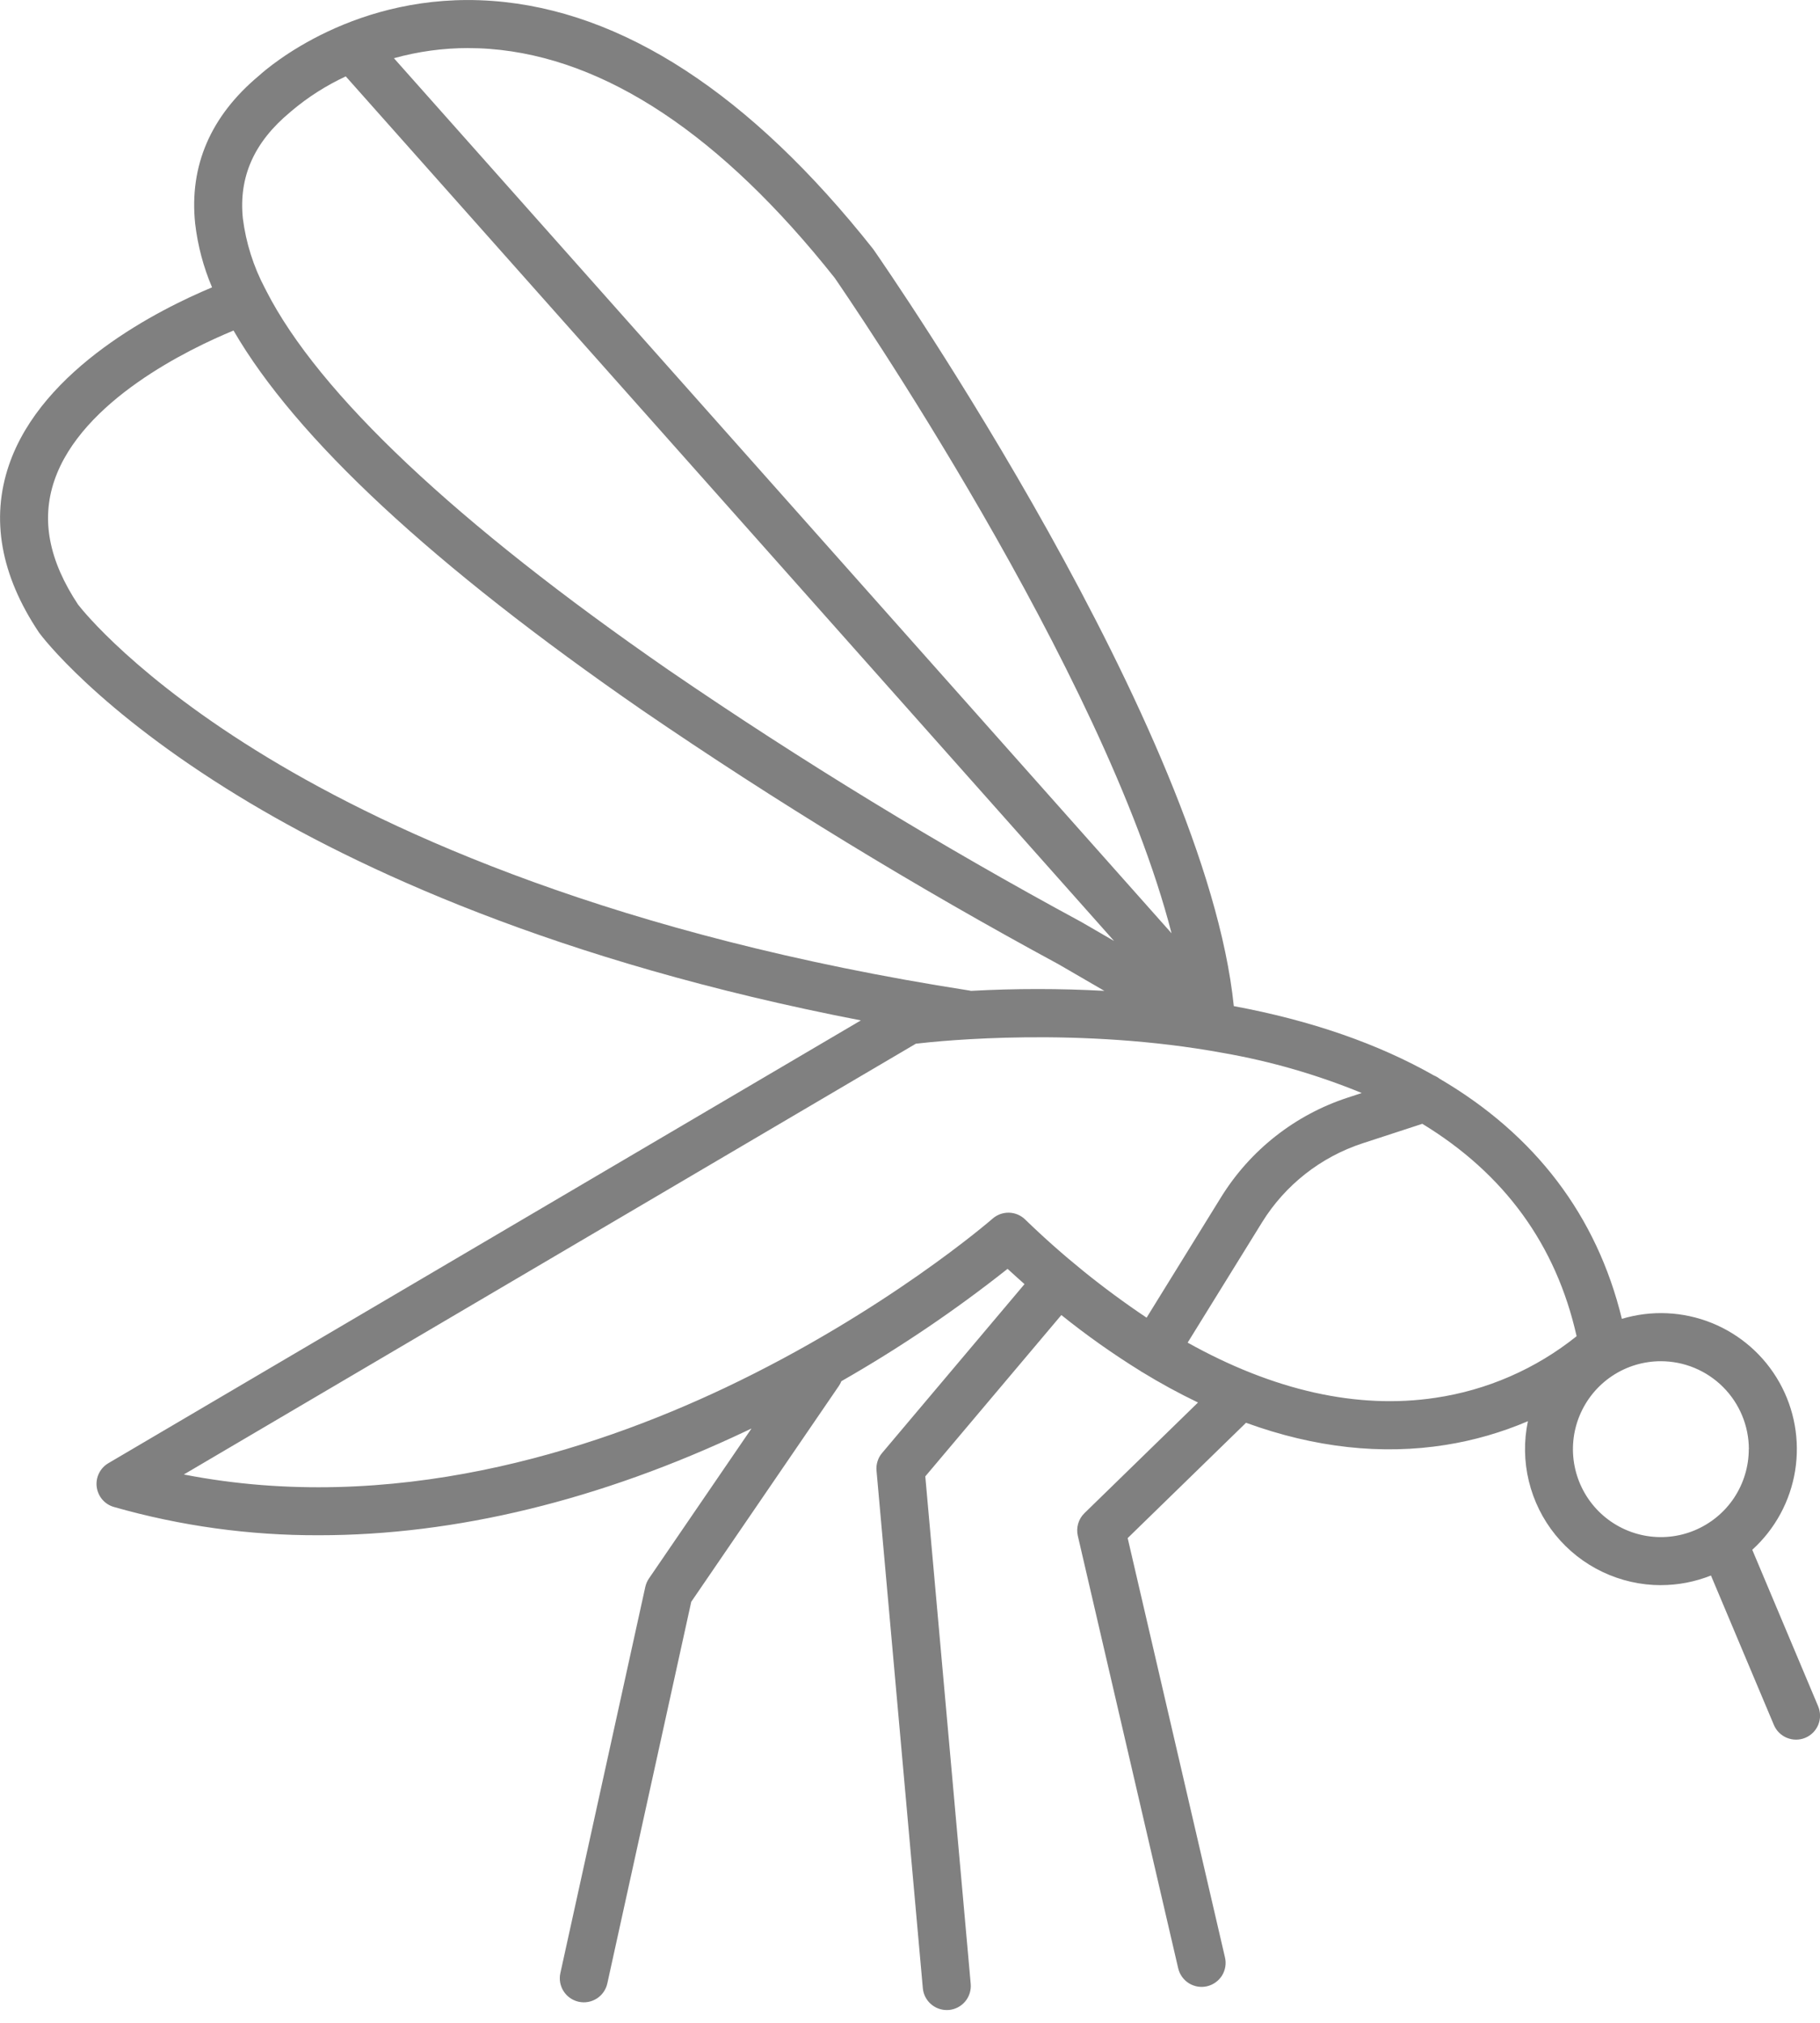 <svg fill="none" height="50" viewBox="0 0 45 50" width="45" xmlns="http://www.w3.org/2000/svg"><path d="m41.065 39.181c.424 0.0.845-.081 1.239-.238l1.555 3.692c.03.072.074.138.13.193.056.055.121.099.194.128s.15.045.228.044c.078-0.0.155-.016.227-.046.072-.03.137-.075.192-.13.055-.056.098-.121.128-.194.029-.072.044-.15.043-.228-.001-.078-.017-.155-.047-.227l-1.629-3.868c.565-.512.938-1.201 1.06-1.954.121-.753-.017-1.524-.392-2.188-.375-.664-.964-1.18-1.672-1.465s-1.49-.32-2.22-.101c-.621-2.553-2.147-4.552-4.502-5.932-.043-.034-.091-.062-.143-.083-1.379-.783-3.034-1.359-4.95-1.715-.696-6.832-8.562-18.202-8.903-18.693-.007-.01-.015-.02-.022-.03-3.033-3.828-6.198-5.888-9.406-6.123-3.376-.247-5.55 1.646-5.769 1.845-1.198.998-1.729 2.229-1.581 3.658.063.543.204 1.074.418 1.577-1.286.537-4.203 1.99-5.022 4.393-.453 1.328-.205 2.718.737 4.13.005.008.011.016.017.024.056.076 1.423 1.894 4.942 4.04 2.894 1.764 7.828 4.074 15.368 5.532l-18.606 10.945c-.1.059-.181.146-.232.25s-.071.221-.056.336c.015.115.063.224.138.312.075.088.175.152.287.184 1.648.47 3.354.705 5.068.699 3.375 0 6.948-.864 10.552-2.57.049-.023.097-.047.145-.069l-2.536 3.708c-.043.063-.073.133-.09.208l-2.1 9.546c-.034.154-.005.315.08.448.085.133.219.226.373.26.154.034.315.005.448-.08.133-.085.226-.219.26-.373l2.075-9.433 3.65-5.336c.025-.037.046-.076.062-.117 1.438-.821 2.811-1.749 4.109-2.777.14.129.28.254.419.378l-3.522 4.175c-.051.06-.089.129-.112.204-.024.075-.032.153-.025.232l1.145 12.791c.013.148.081.285.191.385.109.1.252.156.4.156.018 0 .036-.001.054-.002.157-.014.302-.09.403-.211s.15-.277.136-.434l-1.123-12.544 3.364-3.988c.625.502 1.28.965 1.962 1.387.008.005.015.011.023.016.004.003.01.005.014.007.447.274.908.525 1.38.752l-2.808 2.735c-.073.071-.127.16-.155.258-.029.098-.032.202-.009.301l2.482 10.691c.036.153.131.286.265.37.134.083.295.11.448.074.153-.036.286-.131.37-.264.083-.134.11-.295.074-.448l-2.406-10.366 2.926-2.85.009.003c1.687.613 3.345.796 4.928.544.699-.111 1.382-.308 2.033-.586-.103.489-.095.996.023 1.482.118.486.342.94.657 1.328.315.388.713.701 1.165.916.452.215.946.327 1.446.327zm2.174-3.362c0 .43-.128.851-.366 1.208s-.579.636-.976.801-.835.208-1.256.124-.809-.291-1.113-.595-.511-.692-.595-1.113-.041-.859.124-1.256c.165-.397.443-.737.801-.976s.778-.366 1.208-.366c.577.001 1.129.23 1.537.638.408.408.637.96.638 1.537zm-31.659-34.63c.173 0 .35.006.531.02 2.851.219 5.72 2.123 8.526 5.659.297.43 6.657 9.696 8.33 16.201l-19.227-21.63c.599-.167 1.218-.251 1.839-.251zm-4.405 1.583c.008-.007.018-.016.026-.023.409-.346.862-.635 1.348-.861l18.997 21.371-.788-.457c-.007-.004-.014-.008-.021-.012-3.504-1.894-6.906-3.97-10.194-6.22-5.277-3.646-8.661-6.842-9.957-9.376-.011-.025-.023-.049-.037-.072-.283-.536-.467-1.118-.544-1.719-.106-1.029.276-1.89 1.17-2.631zm-5.24 12.18c-.728-1.098-.921-2.103-.592-3.071.674-1.983 3.348-3.264 4.431-3.711 1.545 2.664 4.925 5.806 10.103 9.383 3.32 2.271 6.756 4.367 10.295 6.281l1.134.658c-1.099-.06-2.2-.06-3.298 0-.011-.002-.021-.005-.032-.007-8.724-1.357-14.257-3.882-17.362-5.762-3.233-1.957-4.574-3.637-4.678-3.772zm22.607 15.17c-.026.023-2.656 2.306-6.617 4.182-3.329 1.577-8.239 3.145-13.38 2.142l18.1-10.648c.659-.077 4.063-.42 7.599.229 1.174.205 2.323.537 3.426.99l-.351.115c-1.299.425-2.406 1.295-3.126 2.457l-1.843 2.981c-1.073-.718-2.079-1.531-3.006-2.43-.107-.103-.249-.162-.398-.165-.149-.003-.292.049-.404.147zm10.946 4.429c-1.928.289-3.999-.179-6.123-1.364l1.839-2.973c.572-.924 1.452-1.615 2.484-1.953l1.479-.483c2.028 1.235 3.307 2.989 3.815 5.25-1.009.809-2.215 1.335-3.494 1.523z" fill="#808080"/></svg>